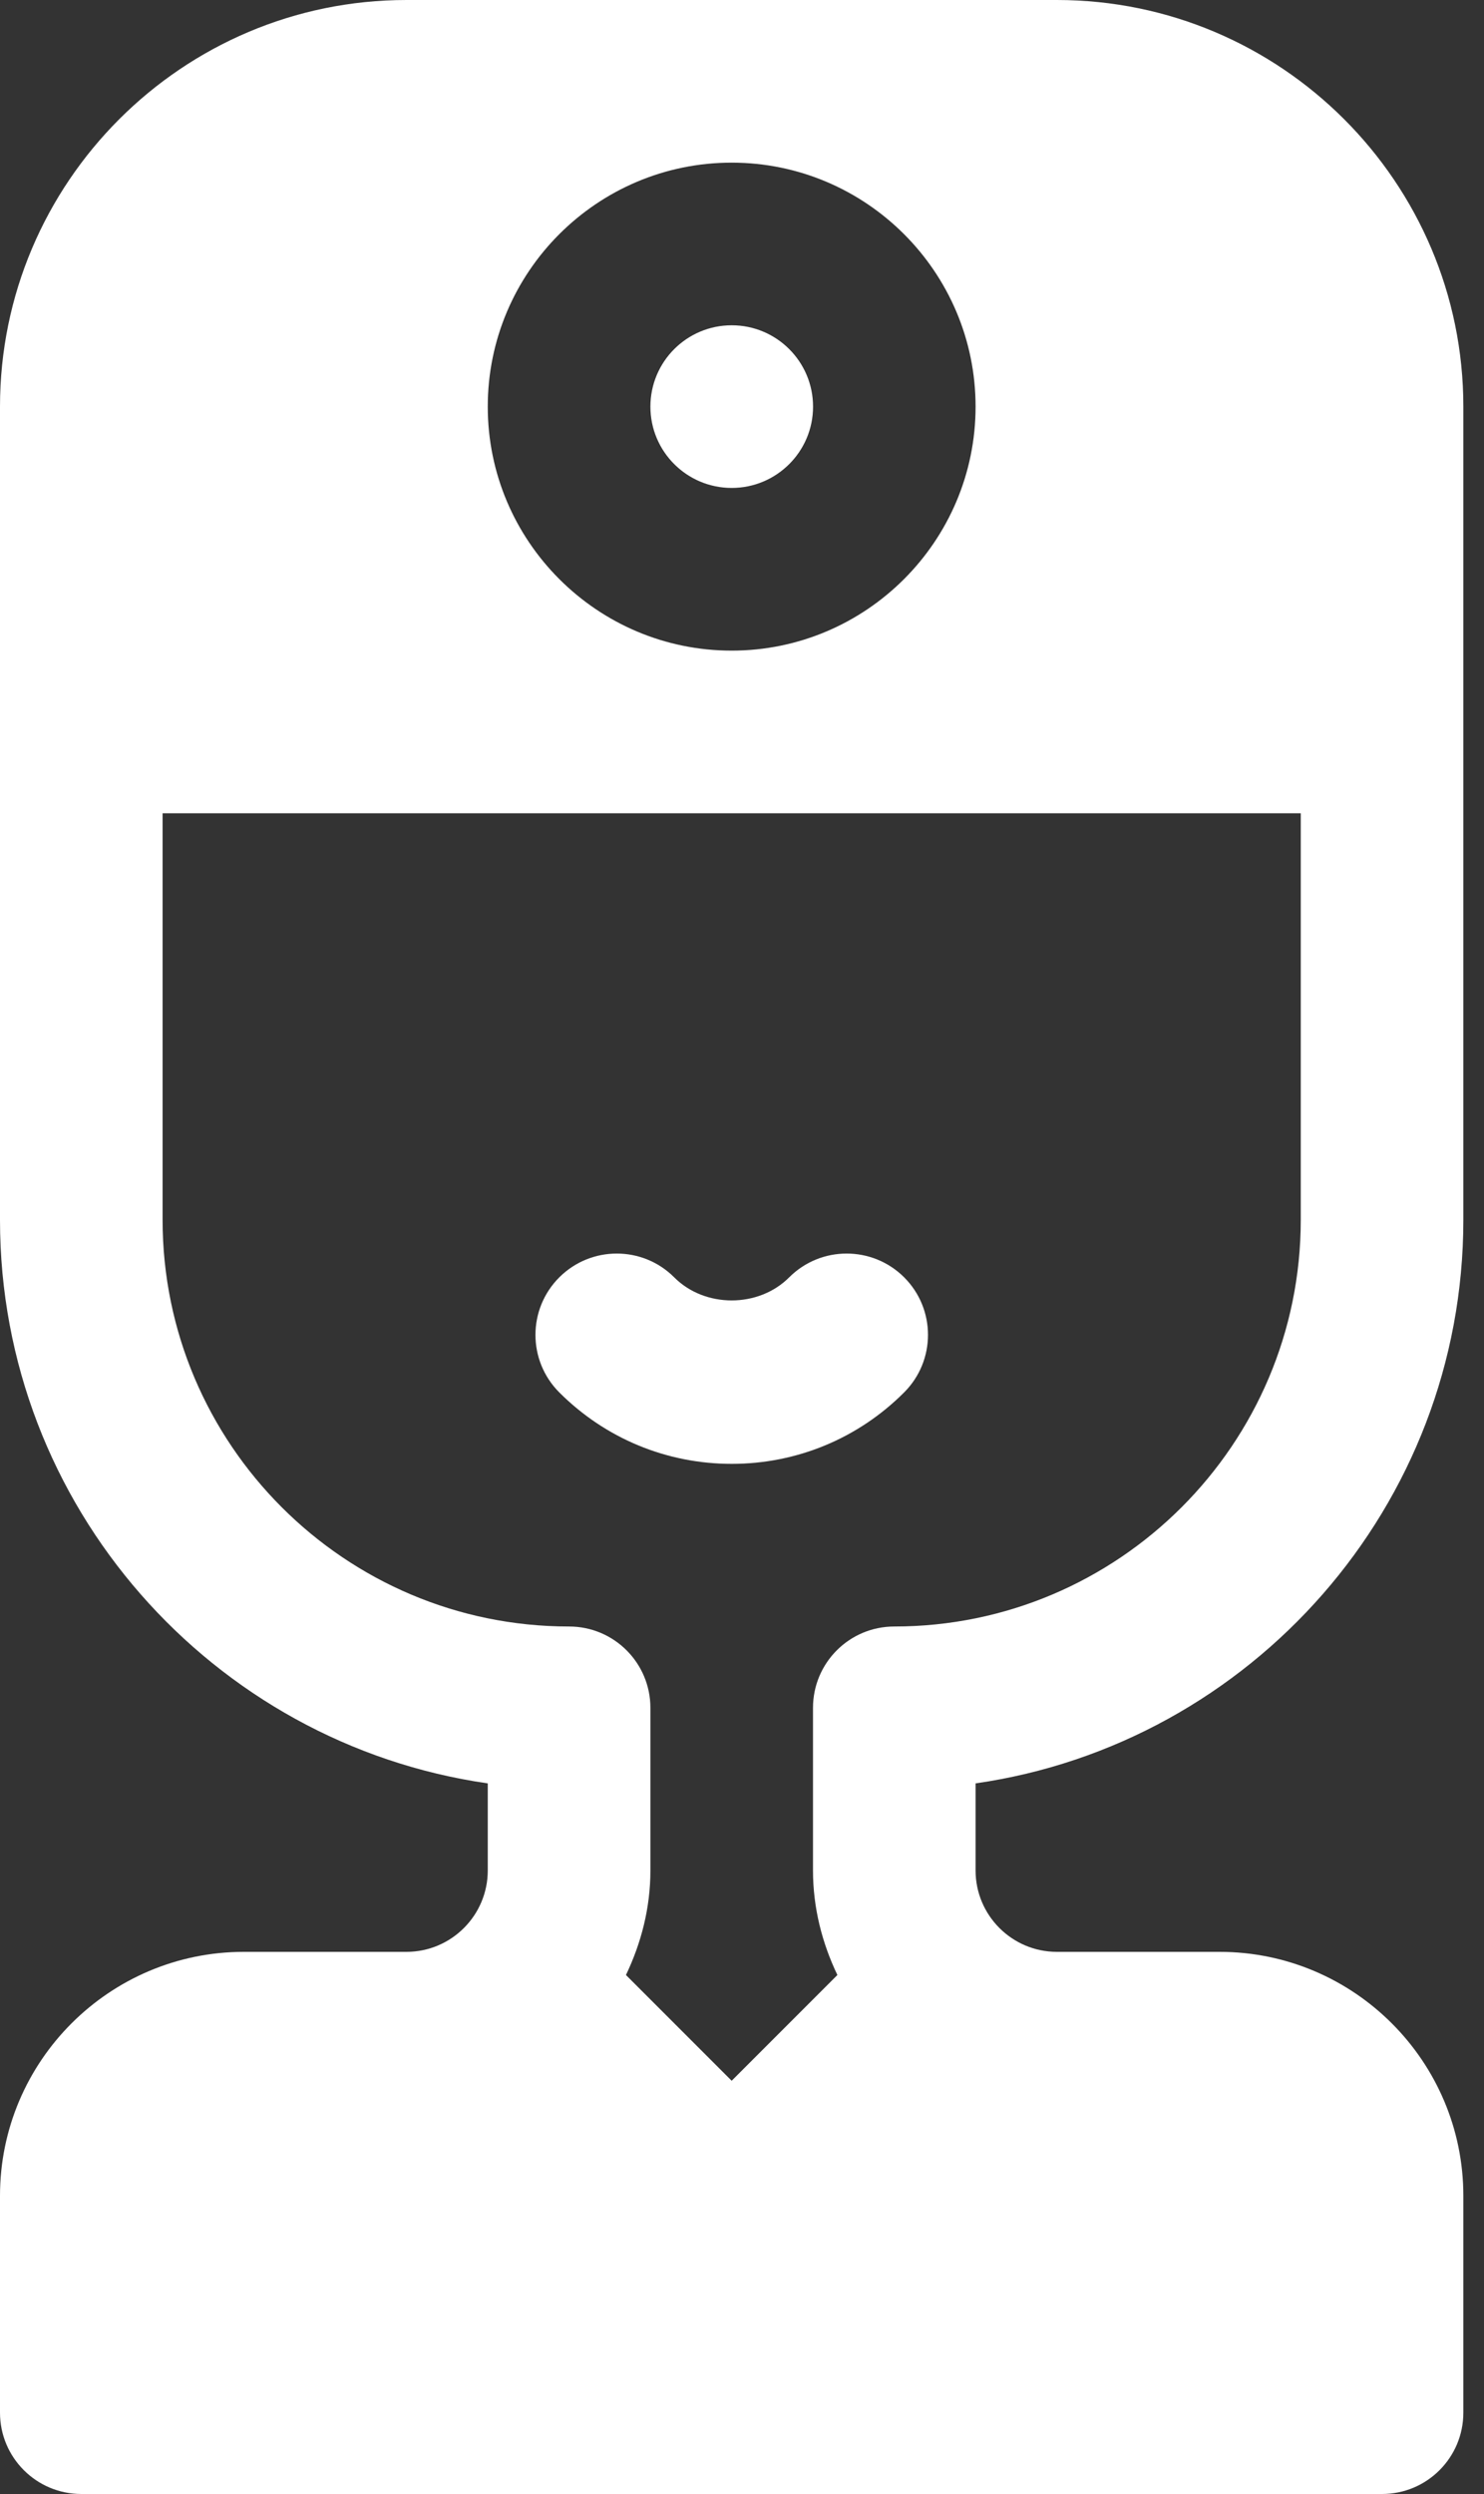 <svg width="25" height="42" viewBox="0 0 25 42" fill="none" xmlns="http://www.w3.org/2000/svg">
<rect x="0" y="0" width="25" height="42" fill="#333333" stroke="none"/>
<path d="M12.327 8.217C13.083 8.217 13.697 7.604 13.697 6.848C13.697 6.091 13.083 5.478 12.327 5.478C11.57 5.478 10.957 6.091 10.957 6.848C10.957 7.604 11.57 8.217 12.327 8.217Z" fill="white"/>
<path d="M15.232 21.511C14.697 20.977 13.829 20.976 13.294 21.512C12.778 22.029 11.874 22.029 11.359 21.512C10.824 20.976 9.957 20.977 9.422 21.511C8.887 22.046 8.887 22.913 9.421 23.448C10.197 24.224 11.229 24.652 12.327 24.652C13.424 24.652 14.457 24.224 15.232 23.448C15.767 22.913 15.767 22.046 15.232 21.511Z" fill="white"/>
<path d="M24.652 20.544C24.652 15.773 24.652 11.603 24.652 6.848C24.652 3.072 21.58 0 17.804 0H6.848C3.072 0 0 3.072 0 6.848C0 11.605 0 15.771 0 20.544C0 25.365 3.577 29.366 8.217 30.033V31.5C8.217 32.255 7.603 32.87 6.848 32.87H4.109C1.843 32.87 0 34.713 0 36.978V40.63C0 41.387 0.614 42 1.37 42H23.283C24.039 42 24.652 41.387 24.652 40.63V36.978C24.652 34.713 22.809 32.87 20.544 32.87H17.804C17.049 32.87 16.435 32.255 16.435 31.5V30.033C21.075 29.366 24.652 25.365 24.652 20.544ZM12.326 2.739C14.592 2.739 16.435 4.582 16.435 6.848C16.435 9.113 14.592 10.957 12.326 10.957C10.06 10.957 8.217 9.113 8.217 6.848C8.217 4.582 10.06 2.739 12.326 2.739ZM15.065 27.391C14.309 27.391 13.696 28.004 13.696 28.761V31.5C13.696 32.132 13.851 32.725 14.107 33.26L12.326 35.041L10.545 33.26C10.801 32.725 10.957 32.132 10.957 31.5V28.761C10.957 28.004 10.343 27.391 9.587 27.391C5.811 27.391 2.739 24.32 2.739 20.544V13.696H21.913V20.544C21.913 24.32 18.841 27.391 15.065 27.391Z" fill="white"/>
</svg>
